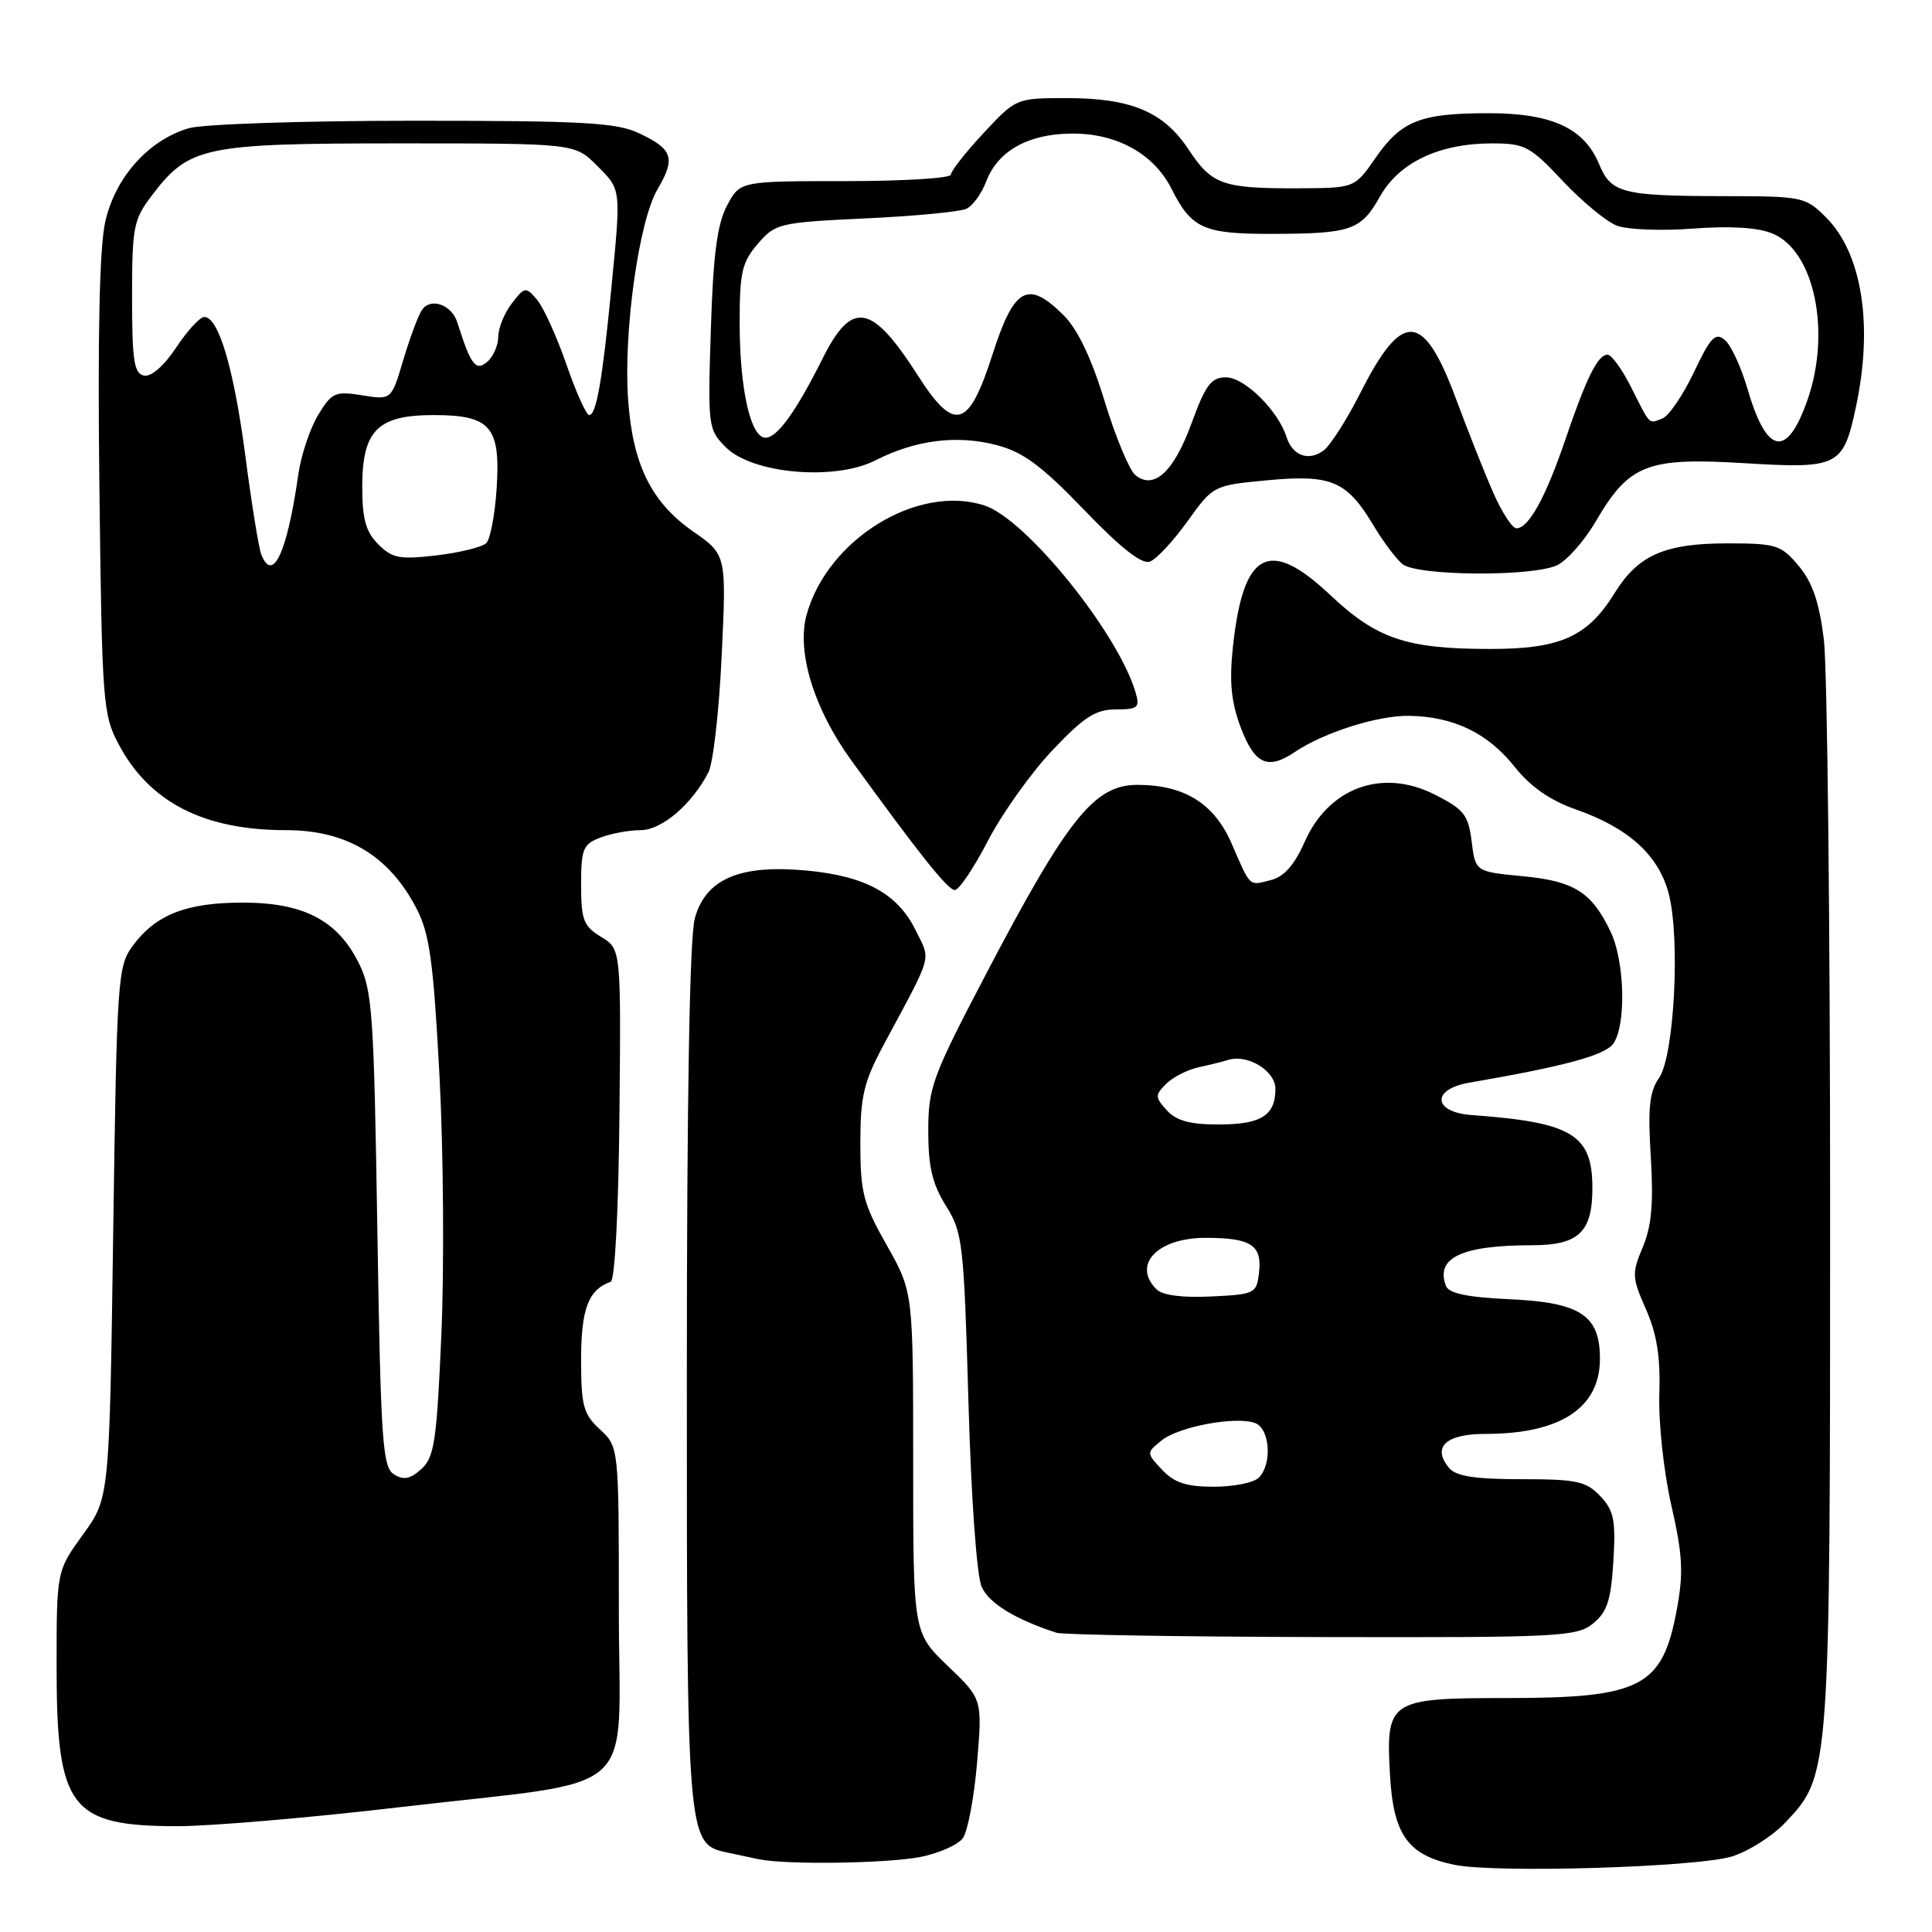 <?xml version="1.0" encoding="UTF-8" standalone="no"?>
<!DOCTYPE svg PUBLIC "-//W3C//DTD SVG 1.1//EN" "http://www.w3.org/Graphics/SVG/1.1/DTD/svg11.dtd" >
<svg xmlns="http://www.w3.org/2000/svg" xmlns:xlink="http://www.w3.org/1999/xlink" version="1.1" viewBox="0 0 256 256">
 <g >
 <path fill="currentColor"
d=" M 229.49 245.99 C 231.68 245.32 234.87 243.29 236.58 241.48 C 242.50 235.21 242.50 235.18 242.50 160.00 C 242.50 122.33 242.13 88.45 241.67 84.73 C 241.06 79.78 240.16 77.16 238.33 74.98 C 235.99 72.20 235.36 72.00 228.86 72.00 C 220.59 72.00 217.05 73.56 213.95 78.58 C 210.37 84.37 206.77 85.99 197.50 85.99 C 186.36 85.99 182.43 84.66 176.24 78.82 C 168.11 71.16 164.70 73.03 163.35 85.88 C 162.88 90.45 163.15 93.10 164.44 96.49 C 166.27 101.27 168.00 102.05 171.53 99.67 C 175.39 97.06 182.56 94.79 186.69 94.85 C 192.63 94.95 197.14 97.13 200.71 101.62 C 202.82 104.27 205.40 106.06 208.85 107.27 C 215.77 109.70 219.73 113.28 221.09 118.32 C 222.67 124.19 221.86 139.93 219.83 142.84 C 218.56 144.64 218.33 146.82 218.74 153.31 C 219.11 159.42 218.85 162.45 217.68 165.24 C 216.21 168.75 216.24 169.28 218.10 173.49 C 219.55 176.78 220.03 179.80 219.87 184.74 C 219.75 188.50 220.45 195.03 221.46 199.46 C 222.97 206.09 223.09 208.41 222.18 213.31 C 220.28 223.55 217.48 225.00 199.60 225.00 C 184.06 225.00 183.62 225.29 184.18 235.18 C 184.63 243.13 186.54 245.81 192.67 247.09 C 198.13 248.23 224.74 247.43 229.49 245.99 Z  M 121.94 246.06 C 124.38 245.58 126.92 244.46 127.58 243.57 C 128.23 242.67 129.08 238.15 129.47 233.53 C 130.17 225.13 130.17 225.13 125.58 220.74 C 121.00 216.34 121.00 216.34 121.00 193.77 C 121.00 171.19 121.00 171.19 117.50 165.00 C 114.38 159.49 114.00 158.00 114.00 151.51 C 114.00 145.23 114.44 143.38 117.14 138.35 C 123.70 126.14 123.35 127.38 121.33 123.27 C 118.94 118.41 114.68 116.08 106.86 115.35 C 98.02 114.53 93.52 116.45 92.07 121.67 C 91.38 124.17 91.01 145.26 91.01 182.30 C 91.00 243.67 91.06 244.34 96.27 245.45 C 97.50 245.71 99.40 246.11 100.50 246.35 C 104.11 247.11 117.41 246.93 121.94 246.06 Z  M 53.00 239.46 C 85.43 235.66 82.00 238.75 82.00 213.33 C 82.00 191.73 82.00 191.73 79.50 189.41 C 77.29 187.37 77.00 186.28 77.00 180.12 C 77.00 173.43 77.97 170.89 80.92 169.84 C 81.48 169.64 81.96 160.44 82.08 147.62 C 82.29 125.75 82.29 125.75 79.65 124.14 C 77.32 122.73 77.00 121.90 77.00 117.24 C 77.00 112.48 77.26 111.85 79.57 110.98 C 80.98 110.44 83.37 110.00 84.88 110.00 C 87.68 110.00 91.69 106.58 93.88 102.31 C 94.50 101.10 95.29 94.13 95.63 86.81 C 96.26 73.50 96.26 73.50 91.81 70.40 C 86.31 66.56 83.84 61.57 83.23 52.98 C 82.59 44.04 84.64 29.32 87.11 25.11 C 89.55 20.95 89.17 19.78 84.69 17.66 C 81.71 16.24 77.31 16.00 54.84 16.00 C 40.35 16.00 26.94 16.44 25.06 16.98 C 19.71 18.52 15.25 23.50 13.94 29.41 C 13.18 32.80 12.93 44.52 13.17 64.50 C 13.51 93.08 13.63 94.69 15.72 98.62 C 19.80 106.31 27.00 110.00 37.90 110.00 C 45.97 110.00 51.61 113.41 55.24 120.48 C 56.93 123.78 57.44 127.56 58.23 142.48 C 58.76 152.39 58.87 167.79 58.49 176.69 C 57.87 190.96 57.56 193.09 55.84 194.65 C 54.35 195.99 53.48 196.16 52.19 195.35 C 50.68 194.40 50.45 190.95 50.00 162.89 C 49.54 134.07 49.34 131.17 47.50 127.53 C 44.67 121.90 40.15 119.58 32.06 119.60 C 24.64 119.62 20.64 121.20 17.59 125.32 C 15.59 128.03 15.48 129.62 15.00 163.32 C 14.50 198.50 14.50 198.50 11.00 203.33 C 7.50 208.16 7.50 208.16 7.50 220.83 C 7.50 239.61 9.28 241.96 23.50 241.98 C 27.90 241.98 41.17 240.85 53.00 239.46 Z  M 211.08 215.13 C 212.95 213.62 213.46 212.06 213.78 206.88 C 214.11 201.43 213.86 200.17 212.05 198.25 C 210.17 196.27 208.93 196.00 201.58 196.00 C 195.42 196.00 192.92 195.61 192.01 194.51 C 189.71 191.74 191.57 190.00 196.82 190.00 C 206.76 190.00 212.00 186.56 212.00 180.04 C 212.00 174.27 209.42 172.58 199.97 172.15 C 194.44 171.90 191.98 171.38 191.60 170.40 C 190.16 166.66 193.68 165.00 203.05 165.00 C 209.17 165.00 211.00 163.26 211.00 157.43 C 211.00 150.33 208.34 148.72 195.01 147.75 C 189.85 147.38 189.62 144.33 194.69 143.46 C 207.23 141.30 212.62 139.85 213.75 138.31 C 215.49 135.95 215.31 127.46 213.43 123.49 C 210.93 118.22 208.61 116.75 201.75 116.10 C 195.50 115.50 195.50 115.50 195.00 111.50 C 194.56 107.96 193.99 107.24 190.08 105.27 C 183.14 101.77 176.05 104.36 172.87 111.56 C 171.52 114.61 170.14 116.18 168.41 116.61 C 165.43 117.36 165.77 117.68 163.17 111.72 C 160.88 106.46 156.91 104.00 150.72 104.00 C 145.00 104.00 141.48 108.40 130.64 129.09 C 123.52 142.69 123.00 144.10 123.00 149.86 C 123.00 154.61 123.54 156.90 125.34 159.77 C 127.56 163.29 127.72 164.72 128.32 185.65 C 128.69 198.66 129.42 208.84 130.09 210.30 C 131.08 212.46 134.52 214.57 140.00 216.35 C 140.82 216.62 156.64 216.88 175.14 216.92 C 206.55 216.99 208.93 216.88 211.08 215.13 Z  M 130.89 111.44 C 132.75 107.84 136.59 102.44 139.42 99.45 C 143.62 95.00 145.18 94.00 147.85 94.00 C 150.79 94.00 151.06 93.76 150.47 91.75 C 148.16 83.88 135.99 68.81 130.48 66.99 C 121.64 64.08 109.65 71.43 106.88 81.46 C 105.53 86.35 107.84 93.89 112.75 100.68 C 121.69 113.02 125.56 117.89 126.50 117.94 C 127.05 117.97 129.02 115.04 130.89 111.44 Z  M 206.29 74.91 C 207.61 74.31 209.94 71.68 211.47 69.05 C 215.86 61.53 218.26 60.59 231.06 61.37 C 243.61 62.13 244.23 61.83 245.91 53.97 C 248.24 43.14 246.74 33.59 241.98 28.83 C 239.23 26.07 238.87 26.00 228.33 25.99 C 214.99 25.97 213.48 25.58 211.91 21.79 C 209.93 16.99 205.65 15.01 197.32 15.00 C 188.20 15.00 185.68 15.99 182.26 20.93 C 179.50 24.92 179.50 24.92 172.00 24.95 C 161.99 24.98 160.59 24.48 157.50 19.82 C 154.19 14.81 149.89 13.00 141.35 13.00 C 134.65 13.00 134.63 13.01 130.32 17.64 C 127.94 20.19 126.00 22.67 126.00 23.14 C 126.00 23.61 119.71 24.00 112.03 24.00 C 98.05 24.00 98.05 24.00 96.33 27.25 C 95.03 29.70 94.50 33.75 94.19 43.68 C 93.78 56.53 93.83 56.92 96.18 59.27 C 99.70 62.79 110.63 63.74 116.00 61.00 C 121.29 58.30 126.79 57.60 132.04 58.97 C 135.57 59.89 138.00 61.69 143.66 67.57 C 148.56 72.67 151.31 74.82 152.38 74.41 C 153.25 74.08 155.49 71.67 157.36 69.06 C 160.77 64.31 160.78 64.31 168.03 63.63 C 176.45 62.85 178.48 63.73 182.04 69.70 C 183.29 71.79 185.00 74.06 185.84 74.75 C 187.77 76.32 202.95 76.44 206.29 74.91 Z  M 34.61 73.43 C 34.28 72.57 33.33 66.71 32.51 60.41 C 30.99 48.84 28.97 42.00 27.07 42.00 C 26.49 42.00 24.82 43.82 23.35 46.04 C 21.75 48.46 20.04 49.96 19.09 49.77 C 17.76 49.51 17.50 47.80 17.50 39.40 C 17.50 30.01 17.68 29.10 20.19 25.81 C 25.09 19.40 27.02 19.00 52.98 19.00 C 76.15 19.00 76.15 19.00 79.08 21.92 C 82.35 25.20 82.31 24.80 80.98 38.46 C 79.81 50.45 79.01 55.00 78.07 55.00 C 77.69 55.00 76.32 51.96 75.04 48.25 C 73.75 44.54 72.00 40.69 71.15 39.70 C 69.66 37.97 69.52 37.99 67.82 40.20 C 66.84 41.46 66.03 43.46 66.02 44.63 C 66.01 45.80 65.34 47.31 64.52 47.98 C 63.03 49.22 62.38 48.36 60.60 42.73 C 59.85 40.34 57.02 39.37 55.89 41.10 C 55.39 41.87 54.28 44.86 53.42 47.75 C 51.86 53.00 51.86 53.00 47.99 52.38 C 44.41 51.81 43.96 52.01 42.16 54.98 C 41.08 56.76 39.90 60.30 39.53 62.85 C 38.05 73.25 36.13 77.38 34.61 73.43 Z  M 50.12 72.12 C 48.47 70.47 48.00 68.77 48.00 64.50 C 48.00 57.05 50.03 55.00 57.43 55.00 C 65.01 55.00 66.33 56.52 65.81 64.67 C 65.59 68.15 64.97 71.43 64.44 71.96 C 63.91 72.49 60.95 73.22 57.86 73.59 C 52.96 74.16 51.98 73.98 50.12 72.12 Z  M 153.98 194.75 C 151.89 192.51 151.89 192.51 153.91 190.87 C 156.20 189.02 163.81 187.61 166.33 188.57 C 168.28 189.32 168.59 194.01 166.80 195.80 C 166.14 196.46 163.46 197.00 160.84 197.00 C 157.19 197.00 155.59 196.47 153.98 194.75 Z  M 153.24 170.84 C 149.96 167.56 153.41 163.99 159.82 164.02 C 165.78 164.03 167.24 164.99 166.83 168.61 C 166.51 171.40 166.30 171.51 160.49 171.79 C 156.68 171.98 154.03 171.63 153.24 170.84 Z  M 154.61 147.12 C 153.04 145.39 153.03 145.11 154.52 143.62 C 155.41 142.73 157.35 141.74 158.82 141.42 C 160.29 141.10 162.07 140.66 162.76 140.44 C 165.34 139.65 169.00 141.90 169.00 144.28 C 169.00 147.81 167.10 149.00 161.45 149.00 C 157.69 149.00 155.85 148.50 154.61 147.12 Z  M 197.85 65.25 C 196.70 62.64 194.52 57.13 192.99 53.02 C 188.63 41.23 185.84 41.02 180.25 52.07 C 178.46 55.61 176.27 59.03 175.40 59.68 C 173.40 61.17 171.26 60.39 170.47 57.90 C 169.36 54.40 164.90 50.00 162.46 50.00 C 160.49 50.00 159.75 50.98 157.90 56.05 C 155.54 62.53 152.89 64.98 150.43 62.94 C 149.64 62.28 147.81 57.89 146.37 53.17 C 144.64 47.49 142.81 43.66 140.96 41.80 C 136.19 37.04 134.38 38.03 131.50 47.00 C 128.35 56.83 126.47 57.34 121.59 49.71 C 115.50 40.19 112.89 39.73 109.00 47.50 C 105.48 54.54 102.99 58.00 101.43 58.00 C 99.46 58.00 98.01 51.56 98.01 42.81 C 98.00 36.11 98.31 34.75 100.41 32.31 C 102.74 29.60 103.24 29.48 114.66 28.94 C 121.17 28.64 127.19 28.06 128.04 27.67 C 128.89 27.27 130.07 25.66 130.66 24.08 C 132.19 20.04 136.14 17.78 141.84 17.70 C 147.89 17.60 152.88 20.34 155.24 25.03 C 157.88 30.28 159.48 31.00 168.44 30.99 C 179.06 30.97 180.33 30.53 182.86 26.03 C 185.40 21.51 190.72 19.00 197.72 19.00 C 202.04 19.00 202.76 19.38 207.07 23.98 C 209.64 26.71 212.87 29.38 214.26 29.91 C 215.64 30.43 220.18 30.61 224.34 30.29 C 229.30 29.92 232.93 30.14 234.88 30.95 C 240.43 33.25 242.67 44.02 239.47 53.08 C 236.76 60.77 234.09 60.25 231.56 51.55 C 230.71 48.64 229.36 45.71 228.54 45.04 C 227.30 44.00 226.65 44.68 224.45 49.33 C 223.01 52.36 221.13 55.12 220.28 55.45 C 218.41 56.16 218.75 56.50 216.10 51.25 C 214.92 48.91 213.53 47.00 213.01 47.00 C 211.72 47.00 210.21 50.02 207.40 58.30 C 204.81 65.91 202.55 70.00 200.94 70.00 C 200.38 70.00 198.99 67.86 197.85 65.25 Z "/>
</g>
</svg>